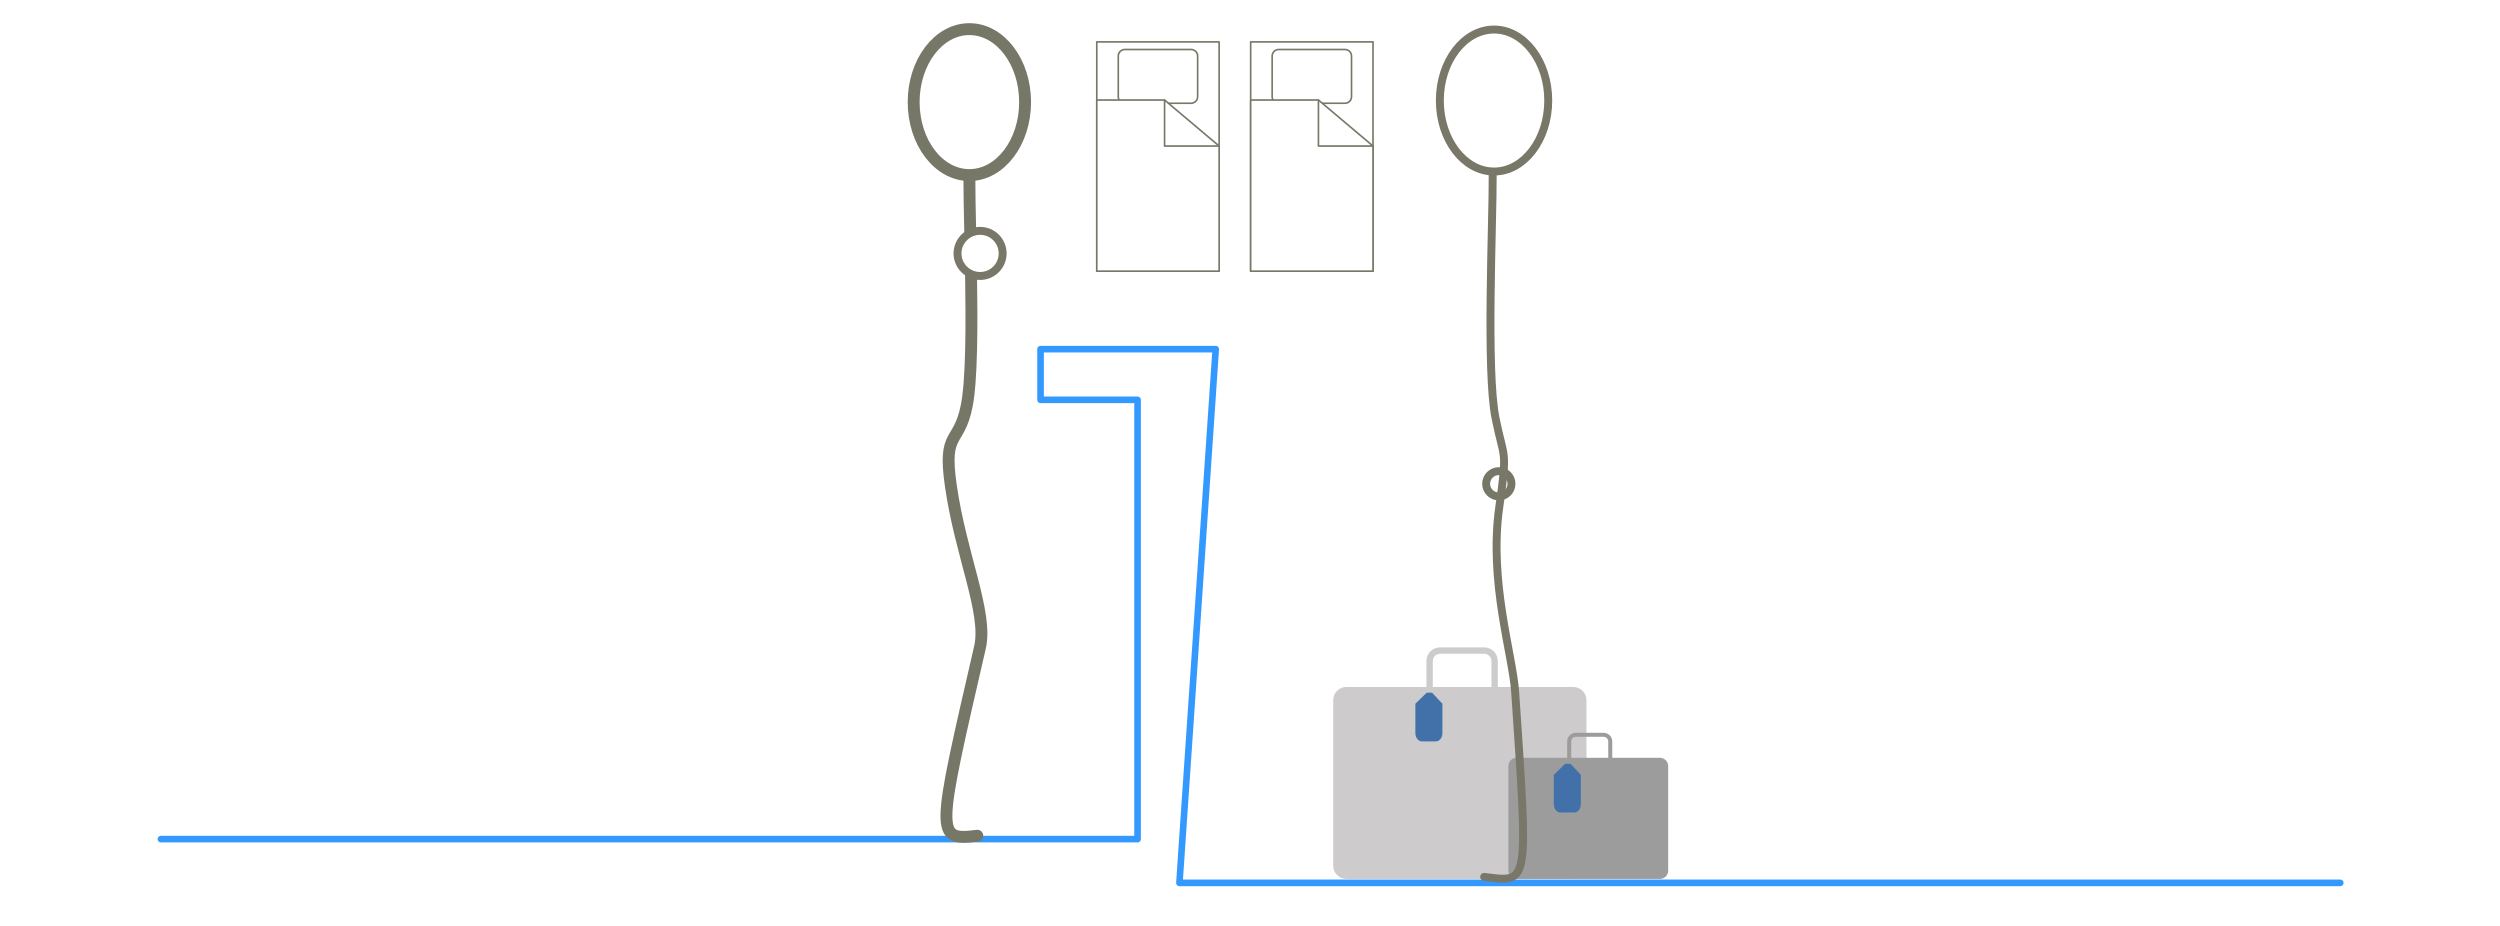 <?xml version="1.0" encoding="iso-8859-1"?>
<!-- Generator: Adobe Illustrator 13.0.0, SVG Export Plug-In . SVG Version: 6.00 Build 14948)  -->
<!DOCTYPE svg PUBLIC "-//W3C//DTD SVG 1.1//EN" "http://www.w3.org/Graphics/SVG/1.1/DTD/svg11.dtd">
<svg version="1.1" xmlns="http://www.w3.org/2000/svg" xmlns:xlink="http://www.w3.org/1999/xlink" x="0px" y="0px" width="378px"
	 height="140px" viewBox="0 0 378 140" style="enable-background:new 0 0 378 140;" xml:space="preserve">
<pattern  x="-81" y="170" width="538" height="200" patternUnits="userSpaceOnUse" id="New_Pattern_Swatch_3" viewBox="0 -200 538 200" style="overflow:visible;">
	<g>
		<polygon style="fill:none;" points="0,0 538,0 538,-200 0,-200 		"/>
		<polygon style="fill:#FFFFFF;" points="0,0 538,0 538,-200 0,-200 		"/>
	</g>
</pattern>
<g id="fond">
	<rect style="fill:#FFFFFF;" width="378" height="140"/>
</g>
<g id="comptoir">
	<g>
		<rect x="23.833" y="52.292" style="fill:none;" width="330.512" height="81.697"/>
		<polyline style="fill:none;stroke:#3399FF;stroke-linecap:round;stroke-linejoin:round;" points="24.333,126.875 172,126.875 
			172,60.458 157.333,60.458 157.333,52.792 183.818,52.792 178.329,133.489 353.846,133.489 		"/>
	</g>
</g>
<g id="client">
	<g id="valises">
		<g>
			<path style="fill:#CDCBCB;" d="M239.87,130.913c0,1.095-0.892,1.982-1.991,1.982h-34.302c-1.101,0-1.993-0.888-1.993-1.982
				v-25.058c0-1.096,0.893-1.983,1.993-1.983h34.302c1.1,0,1.991,0.888,1.991,1.983V130.913z"/>
			<path style="fill:none;stroke:#CCCCCC;stroke-width:0.964;" d="M225.988,105.171c0,0.878-0.712,1.587-1.592,1.587h-6.647
				c-0.883,0-1.594-0.709-1.594-1.587v-5.22c0-0.876,0.711-1.585,1.594-1.585h6.647c0.88,0,1.592,0.709,1.592,1.585V105.171z"/>
			<path style="fill:#4271AA;" d="M218.094,106.401l-1.568-1.665h-0.812l-1.709,1.665v4.445c0,0.691,0.441,1.251,0.985,1.251h2.116
				c0.548,0,0.987-0.56,0.987-1.251V106.401z"/>
		</g>
		<g>
			<path style="fill:#9C9C9C;" d="M252.231,131.645c0,0.69-0.562,1.251-1.259,1.251h-21.65c-0.695,0-1.258-0.561-1.258-1.251V115.83
				c0-0.693,0.562-1.254,1.258-1.254h21.65c0.696,0,1.259,0.561,1.259,1.254V131.645z"/>
			<path style="fill:none;stroke:#9C9C9C;stroke-width:0.608;" d="M243.47,115.397c0,0.552-0.45,1-1.006,1h-4.196
				c-0.556,0-1.006-0.448-1.006-1v-3.295c0-0.552,0.45-1,1.006-1h4.196c0.556,0,1.006,0.448,1.006,1V115.397z"/>
			<path style="fill:#4271AA;" d="M239.024,117.153l-1.569-1.666h-0.81l-1.712,1.666v4.445c0,0.691,0.443,1.251,0.985,1.251h2.117
				c0.547,0,0.988-0.56,0.988-1.251V117.153z"/>
		</g>
	</g>
	<g>
		<path style="fill:none;stroke:#777768;stroke-width:1.2;stroke-linecap:round;stroke-linejoin:round;" d="M224.704,73.147
			c0,1.059,0.864,1.915,1.918,1.915c1.053,0,1.914-0.856,1.914-1.915s-0.861-1.911-1.914-1.911
			C225.568,71.236,224.704,72.089,224.704,73.147z"/>
		<path style="fill:#FFFFFF;stroke:#787768;stroke-width:1.2;stroke-linecap:round;stroke-linejoin:round;" d="M217.704,15.2
			c0,5.929,3.668,10.734,8.197,10.734c4.521,0,8.193-4.805,8.193-10.734c0-5.927-3.673-10.732-8.193-10.732
			C221.372,4.468,217.704,9.273,217.704,15.2z"/>
		<path style="fill:none;stroke:#787768;stroke-width:1.2;stroke-linecap:round;stroke-linejoin:round;" d="M225.695,26.361
			c0.035,7.493-1.012,29.645,0.425,36.837c1.287,6.422,1.858,4.477,0.571,13.469c-1.606,11.266,2.01,22.258,2.401,27.961
			c1.992,29.556,2.173,28.813-4.687,27.957"/>
	</g>
</g>
<g id="hotesse">
	<path style="fill:none;stroke:#777768;stroke-width:1.799;stroke-linecap:round;stroke-linejoin:round;" d="M146.571,26.875
		c-0.011,1.939,0.057,4.926,0.131,8.376"/>
	
		<ellipse style="fill:url(#New_Pattern_Swatch_3);stroke:#777768;stroke-width:1.799;stroke-linecap:round;stroke-linejoin:round;" cx="146.57" cy="15.438" rx="8.425" ry="11.033"/>
	<path style="fill:none;stroke:#777768;stroke-width:1.799;stroke-linecap:round;stroke-linejoin:round;" d="M146.823,41.443
		c0.126,7.778,0.111,16.11-0.658,19.93c-1.197,6.016-3.608,3.611-2.403,12.035c1.507,10.555,5.617,19.256,4.411,24.469
		c-6.567,28.473-6.817,29.287-0.403,28.484"/>
	<path style="fill:#FFFFFF;stroke:#787768;stroke-width:1.2;stroke-linecap:round;stroke-linejoin:round;" d="M151.599,38.317
		c0,1.882-1.521,3.409-3.406,3.409s-3.416-1.527-3.416-3.409c0-1.883,1.531-3.411,3.416-3.411S151.599,36.434,151.599,38.317z"/>
</g>
<g id="lits">
	<g>
		
			<rect x="165.833" y="6.333" style="fill:none;stroke:#787768;stroke-width:0.25;stroke-linecap:round;stroke-linejoin:round;" width="18.5" height="34.667"/>
		<path style="fill:none;stroke:#787768;stroke-width:0.25;stroke-linecap:round;stroke-linejoin:round;" d="M181.083,14.613
			c0,0.552-0.448,1-1,1h-10c-0.552,0-1-0.448-1-1V8.48c0-0.552,0.448-1,1-1h10c0.552,0,1,0.448,1,1V14.613z"/>
		<polygon style="fill:#FFFFFF;stroke:#787768;stroke-width:0.25;stroke-linecap:round;stroke-linejoin:round;" points="
			184.333,22.083 184.333,41 165.833,41 165.833,15.125 176.083,15.125 		"/>
		<polyline style="fill:none;stroke:#787768;stroke-width:0.25;stroke-linecap:round;stroke-linejoin:round;" points="
			176.083,15.125 176.083,22.083 184.333,22.083 		"/>
	</g>
	<g>
		
			<rect x="189.1" y="6.333" style="fill:none;stroke:#787768;stroke-width:0.25;stroke-linecap:round;stroke-linejoin:round;" width="18.5" height="34.667"/>
		<path style="fill:none;stroke:#787768;stroke-width:0.25;stroke-linecap:round;stroke-linejoin:round;" d="M204.35,14.613
			c0,0.552-0.447,1-1,1h-10c-0.552,0-1-0.448-1-1V8.48c0-0.552,0.448-1,1-1h10c0.553,0,1,0.448,1,1V14.613z"/>
		<polygon style="fill:#FFFFFF;stroke:#787768;stroke-width:0.25;stroke-linecap:round;stroke-linejoin:round;" points="
			207.6,22.083 207.6,41 189.1,41 189.1,15.125 199.35,15.125 		"/>
		<polyline style="fill:none;stroke:#787768;stroke-width:0.25;stroke-linecap:round;stroke-linejoin:round;" points="
			199.35,15.125 199.35,22.083 207.6,22.083 		"/>
	</g>
</g>
</svg>
